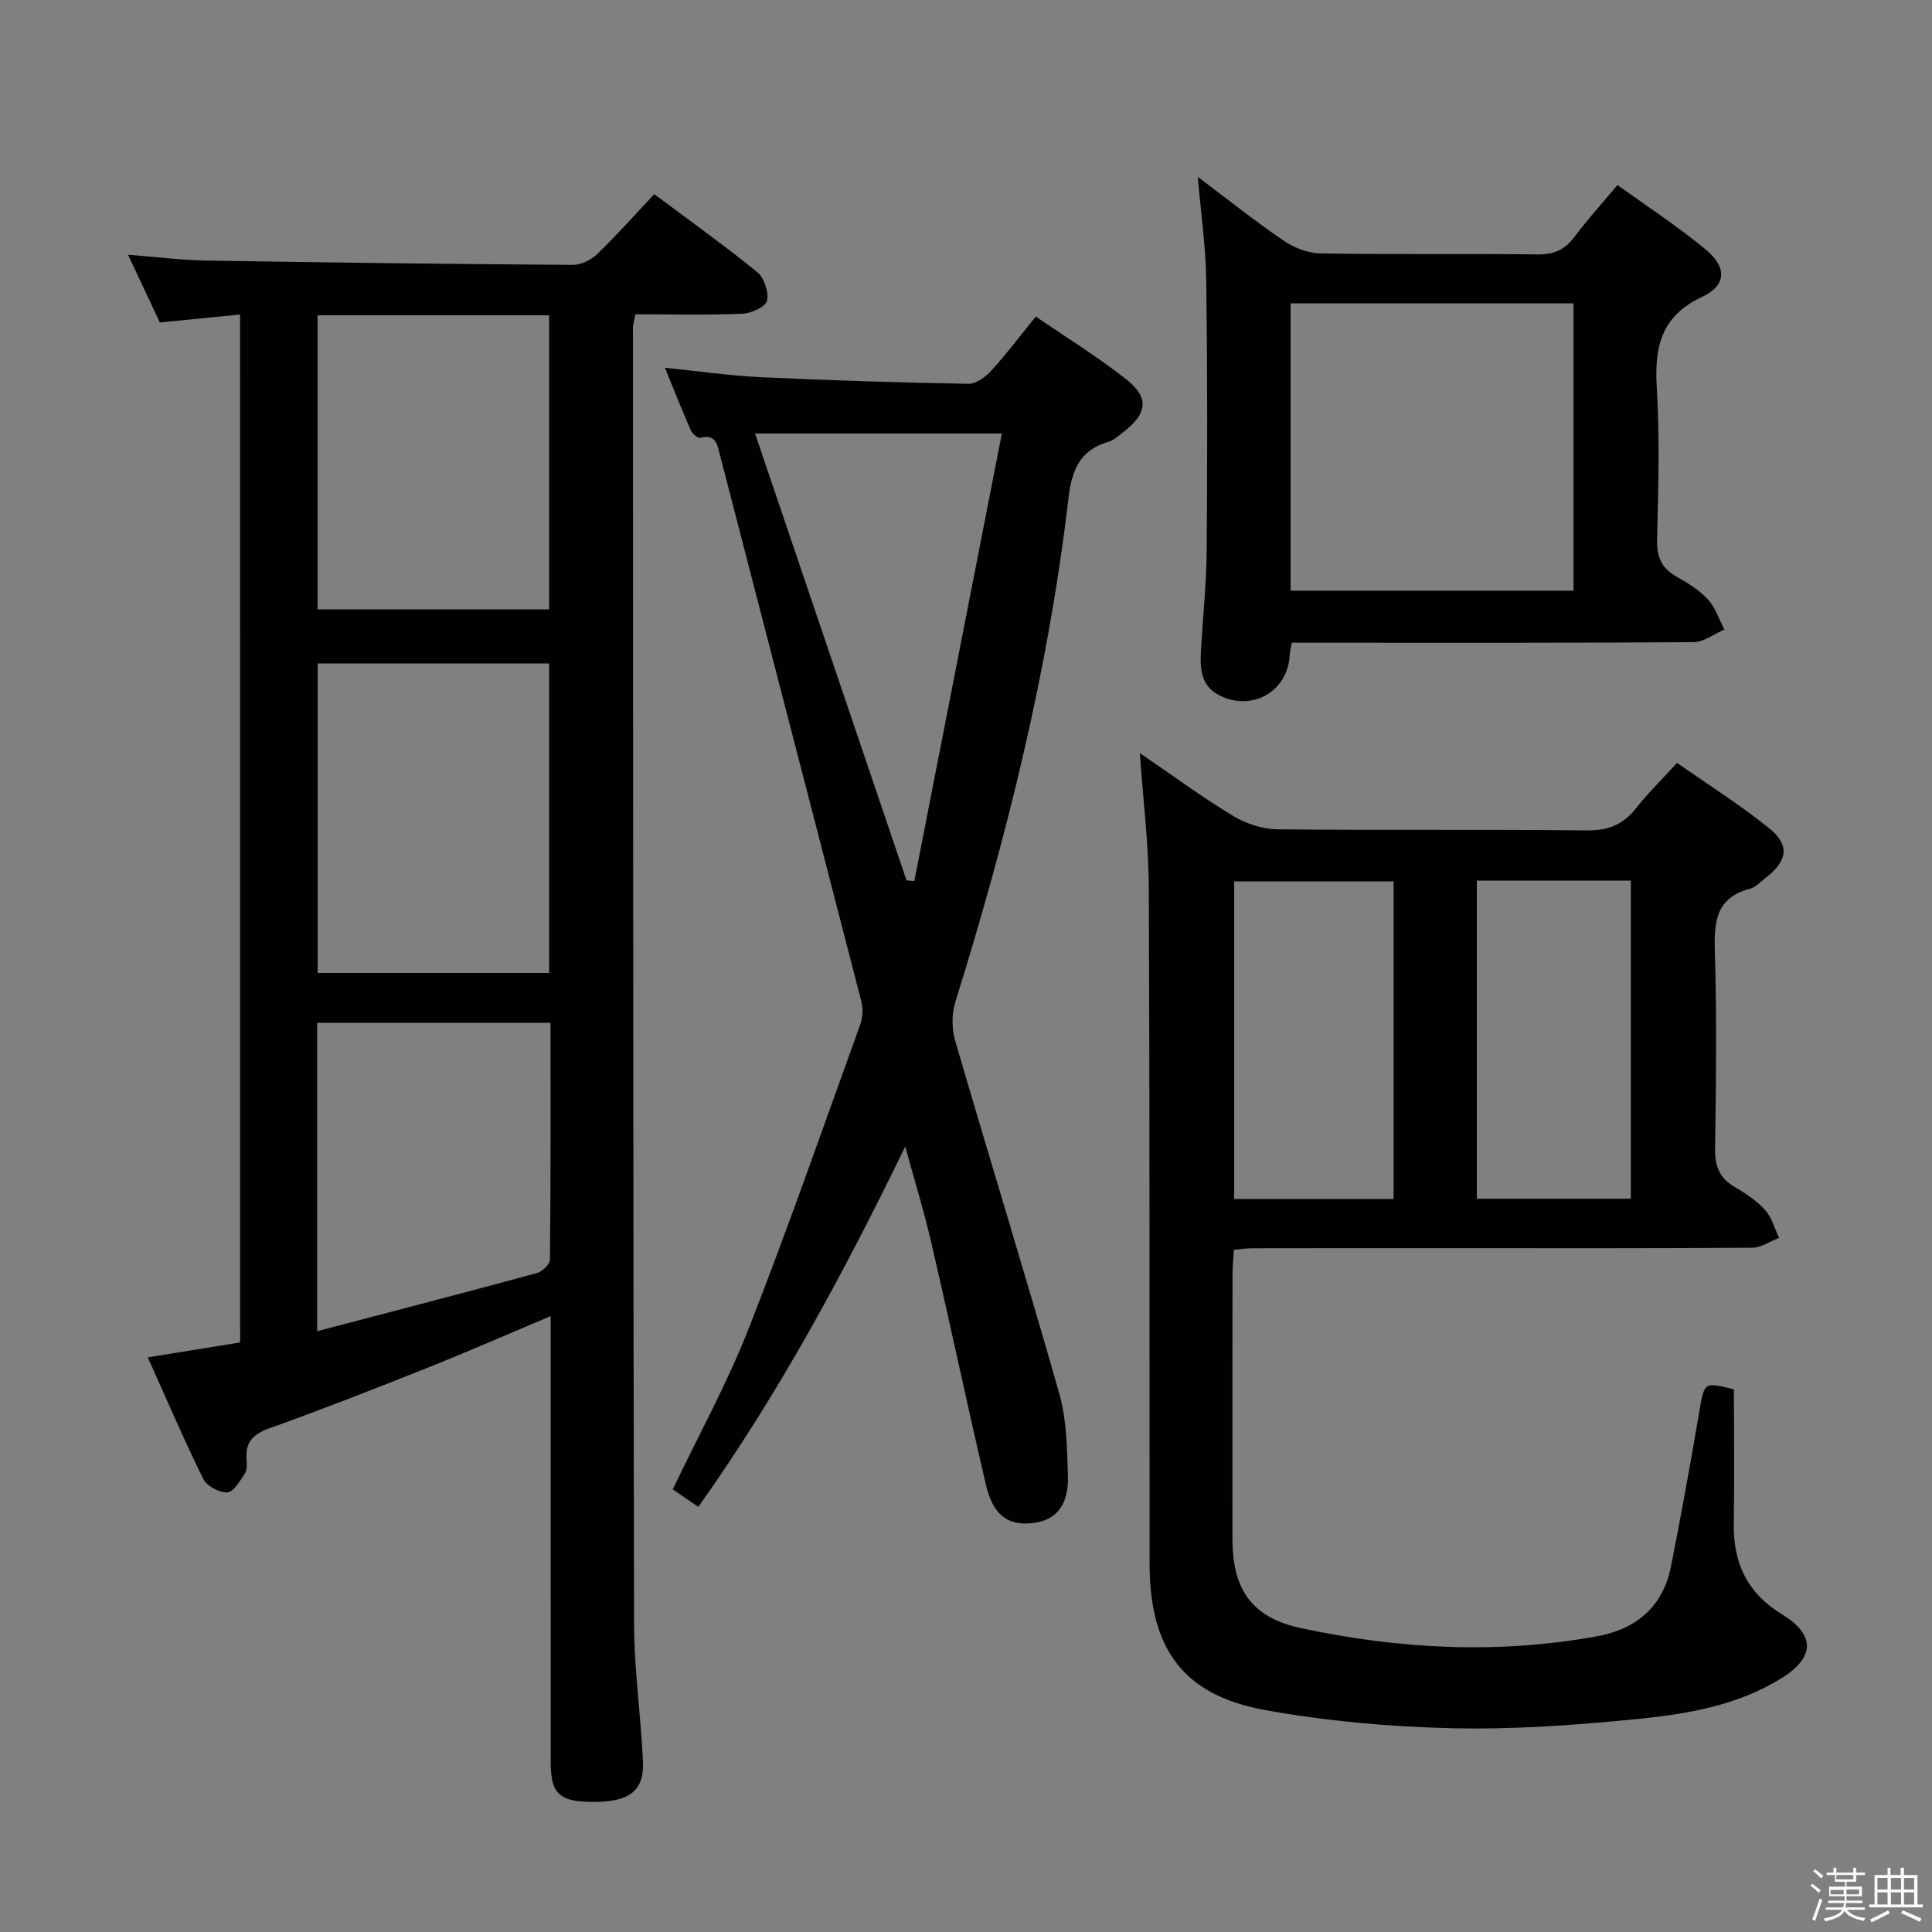<svg enable-background="new 0 0 400 400" viewBox="0 0 400 400" xmlns="http://www.w3.org/2000/svg"><rect x="0" y="0" width="400" height="400" fill="#808080" stroke="none"/><path d="m374.8 390.4.4-.4c.7.5 1.3 1 1.8 1.4l-.5.5c-.5-.6-1.1-1.1-1.7-1.5zm1 7.3-.6-.3c.5-1.4 1.1-2.8 1.5-4.3.2.1.4.2.6.3-.5 1.3-1 2.8-1.5 4.3zm-.4-10.3.4-.4c.4.3 1 .8 1.7 1.4l-.5.5c-.4-.5-1-1-1.6-1.5zm2.5.3h1.7v-1h.6v1h3.5v-1h.6v1h1.8v.5h-1.8v1.4h-2v1h3.2v2h-3.2v.9h3.3v.5h-3.4c0 .3-.1.6-.1.9h4v.5h-3.7c.7.9 1.9 1.5 3.8 1.7-.1.2-.2.4-.3.6-2.1-.4-3.5-1.1-4-2.1-.4 1-1.8 1.7-4 2.2-.1-.2-.2-.4-.3-.6 2.1-.4 3.4-1 3.8-1.8h-3.4v-.5h3.6c.1-.3.1-.6.2-.9h-3.3v-.5h3.4c0-.3 0-.6 0-.9h-3.2v-2h3.3v-1h-2.1v-1.4h-1.7v-.5zm1.1 3.5v1h2.7c0-.3 0-.4 0-.4 0-.2 0-.2 0-.2 0-.1 0-.2 0-.3h-2.7zm1.2-3v.9h3.5v-.9zm4.7 3h-2.6v.6.4h2.6z" fill="#fbfafc"/><path d="m393.6 386.7h.6v1.5h2.8v6.1h1.1v.6h-11.1v-.6h1.1v-6.1h2.7v-1.5h.6v1.5h2.1v-1.5zm-2.7 8.8.4.6c-1.2.6-2.5 1.3-3.8 1.9-.1-.2-.2-.4-.3-.6 1.2-.6 2.5-1.2 3.7-1.9zm-2.2-6.7v2.4h2.1v-2.4zm0 3v2.5h2.1v-2.5zm2.8-3v2.4h2.1v-2.4zm0 3v2.5h2.1v-2.5zm6 6.1c-1.4-.7-2.7-1.3-3.9-1.8l.3-.6c1.5.6 2.7 1.2 3.9 1.7zm-1.2-9.1h-2.1v2.4h2.1zm-2.1 3v2.5h2.1v-2.5z" fill="#fbfafc"/><g fill="#010100"><path d="m49.7 65.12c-5.7.56-10.81 1.07-16.6 1.64-2-4.25-4.14-8.79-6.6-14.02 5.96.46 11.06 1.12 16.18 1.21 25.3.41 50.6.72 75.9.89 1.72.01 3.82-1.03 5.09-2.26 4.05-3.9 7.79-8.13 11.79-12.38 7.61 5.69 14.64 10.7 21.32 16.15 1.44 1.18 2.42 4.14 2.02 5.92-.28 1.25-3.24 2.6-5.05 2.68-7.3.3-14.63.12-22.2.12-.2 1.12-.51 2.05-.51 2.97.04 89.46.04 178.91.24 268.37.02 9.45 1.43 18.89 1.84 28.35.26 6.03-2.84 8.31-10.22 8.31-7.08 0-8.87-1.63-8.88-8.2-.01-29.15-.01-58.31-.01-87.46 0-1.45 0-2.9 0-4.92-8.97 3.77-17.3 7.43-25.75 10.79-10.79 4.31-21.62 8.54-32.56 12.46-3.39 1.22-4.94 2.93-4.65 6.46.08.97.12 2.18-.38 2.92-1.01 1.51-2.35 3.82-3.63 3.87-1.67.06-4.24-1.33-4.97-2.82-3.96-8.02-7.48-16.26-11.47-25.14 6.68-1.08 12.91-2.08 19.12-3.09-.02-71.11-.02-141.69-.02-212.82zm16.07 136.32h47.92c0-21.62 0-42.85 0-64.07-16.17 0-32.03 0-47.92 0zm-.02-75.27h47.94c0-20.51 0-40.6 0-60.89-16.07 0-31.83 0-47.94 0zm-.08 149.44c15.75-4.13 30.63-8 45.47-12.03 1.11-.3 2.71-1.79 2.72-2.75.17-16.28.12-32.56.12-49.06-16.31 0-32.18 0-48.31 0z"/><path d="m235.99 155.92c6.94 4.74 12.95 9.17 19.32 13.01 2.66 1.61 6.07 2.73 9.15 2.77 21.33.23 42.66-.01 63.99.23 4.42.05 7.57-1.14 10.26-4.57 2.44-3.12 5.31-5.91 8.5-9.41 6.51 4.56 13.11 8.7 19.12 13.57 4.3 3.48 3.74 6.72-.75 10.21-1.05.82-2.06 1.95-3.26 2.27-6.99 1.83-7.47 6.74-7.28 12.92.42 13.65.25 27.33.05 40.99-.05 3.57.91 5.98 4 7.8 2.28 1.34 4.6 2.86 6.35 4.8 1.39 1.54 1.96 3.83 2.9 5.78-1.86.71-3.72 2.03-5.59 2.04-21.33.15-42.66.09-64 .09-13.17 0-26.33-.01-39.5.02-1.14 0-2.27.18-3.79.31-.11 1.78-.28 3.38-.28 4.98-.02 18.33-.03 36.66-.01 55 .01 10.29 3.99 16.16 14.07 18.33 20.3 4.37 40.83 5.45 61.39 1.72 8.08-1.47 13.67-6.1 15.32-14.42 2.1-10.57 4.01-21.18 5.82-31.8 1.1-6.45.94-6.47 7.22-4.91 0 9.32.11 18.57-.03 27.82-.13 8.17 2.8 14.37 9.99 18.77 6.93 4.23 6.85 8.88-.11 13.21-9.11 5.67-19.56 7.44-29.93 8.46-12.72 1.26-25.57 2.2-38.32 1.9-12.9-.3-25.92-1.46-38.61-3.75-16.99-3.06-23.95-12.64-23.97-30.27-.04-46.66.04-93.33-.16-139.99-.04-8.95-1.16-17.88-1.86-27.88zm52.54 92.32c0-22.21 0-44.07 0-65.75-11.29 0-22.18 0-33.01 0v65.75zm17.23-65.92v65.86h31.89c0-22.15 0-43.88 0-65.86-10.71 0-21.12 0-31.89 0z"/><path d="m187.42 237.38c-12.72 26.17-26.17 51.14-42.84 74.6-1.82-1.25-3.53-2.43-5.29-3.63 5.38-11.27 11.25-21.93 15.67-33.17 8.18-20.83 15.53-41.98 23.13-63.03.52-1.45.63-3.29.25-4.77-9.72-37.75-19.55-75.48-29.29-113.22-.6-2.31-.86-4.3-4.06-3.52-.52.13-1.67-.87-1.98-1.59-1.8-4.08-3.43-8.23-5.34-12.91 6.99.71 13.47 1.65 19.98 1.96 14.28.67 28.57 1.11 42.87 1.36 1.61.03 3.58-1.48 4.8-2.81 3.12-3.42 5.91-7.15 9.13-11.11 6.4 4.39 12.76 8.31 18.61 12.9 4.89 3.83 4.54 7.07-.31 10.89-1.04.82-2.11 1.81-3.32 2.16-5.99 1.73-7.56 6.03-8.23 11.78-4.15 35.56-12.78 70.13-23.43 104.25-.77 2.47-.71 5.57.02 8.07 7.1 24.36 14.6 48.6 21.54 73 1.52 5.33 1.57 11.15 1.77 16.77.21 6.08-2.27 9.25-6.88 9.92-5.38.78-8.6-1.45-10.1-7.88-3.88-16.63-7.41-33.33-11.27-49.97-1.56-6.75-3.6-13.38-5.43-20.05zm-31.09-147.62c10.67 31.47 21.01 61.99 31.36 92.52.54.05 1.08.09 1.61.14 6.02-30.78 12.04-61.56 18.12-92.66-17.66 0-34.05 0-51.09 0z"/><path d="m247.99 36.62c6.35 4.77 11.91 9.22 17.78 13.21 2.17 1.48 5.07 2.6 7.65 2.64 14.98.25 29.97.02 44.95.2 3.35.04 5.61-.96 7.59-3.61 2.67-3.57 5.68-6.89 8.92-10.76 6.26 4.52 12.52 8.6 18.24 13.33 4.45 3.68 4.37 7.45-.71 9.83-8.59 4.02-9.89 10.44-9.39 18.88.63 10.45.31 20.97.06 31.46-.09 3.62 1.01 5.92 4.14 7.66 2.31 1.28 4.66 2.77 6.42 4.69 1.54 1.68 2.28 4.1 3.38 6.19-2.13.91-4.25 2.59-6.39 2.61-24.97.18-49.95.12-74.92.12-2.65 0-5.29 0-8.25 0-.18.96-.41 1.72-.44 2.48-.29 7.58-7.83 11.91-14.64 8.37-3.76-1.95-3.94-5.46-3.74-9.05.38-6.97 1.13-13.93 1.19-20.89.15-18.64.16-37.29-.09-55.94-.09-6.86-1.09-13.71-1.75-21.42zm77.79 26.18c-19.77 0-39.14 0-58.58 0v59.49h58.58c0-19.89 0-39.48 0-59.49z"/></g></svg>